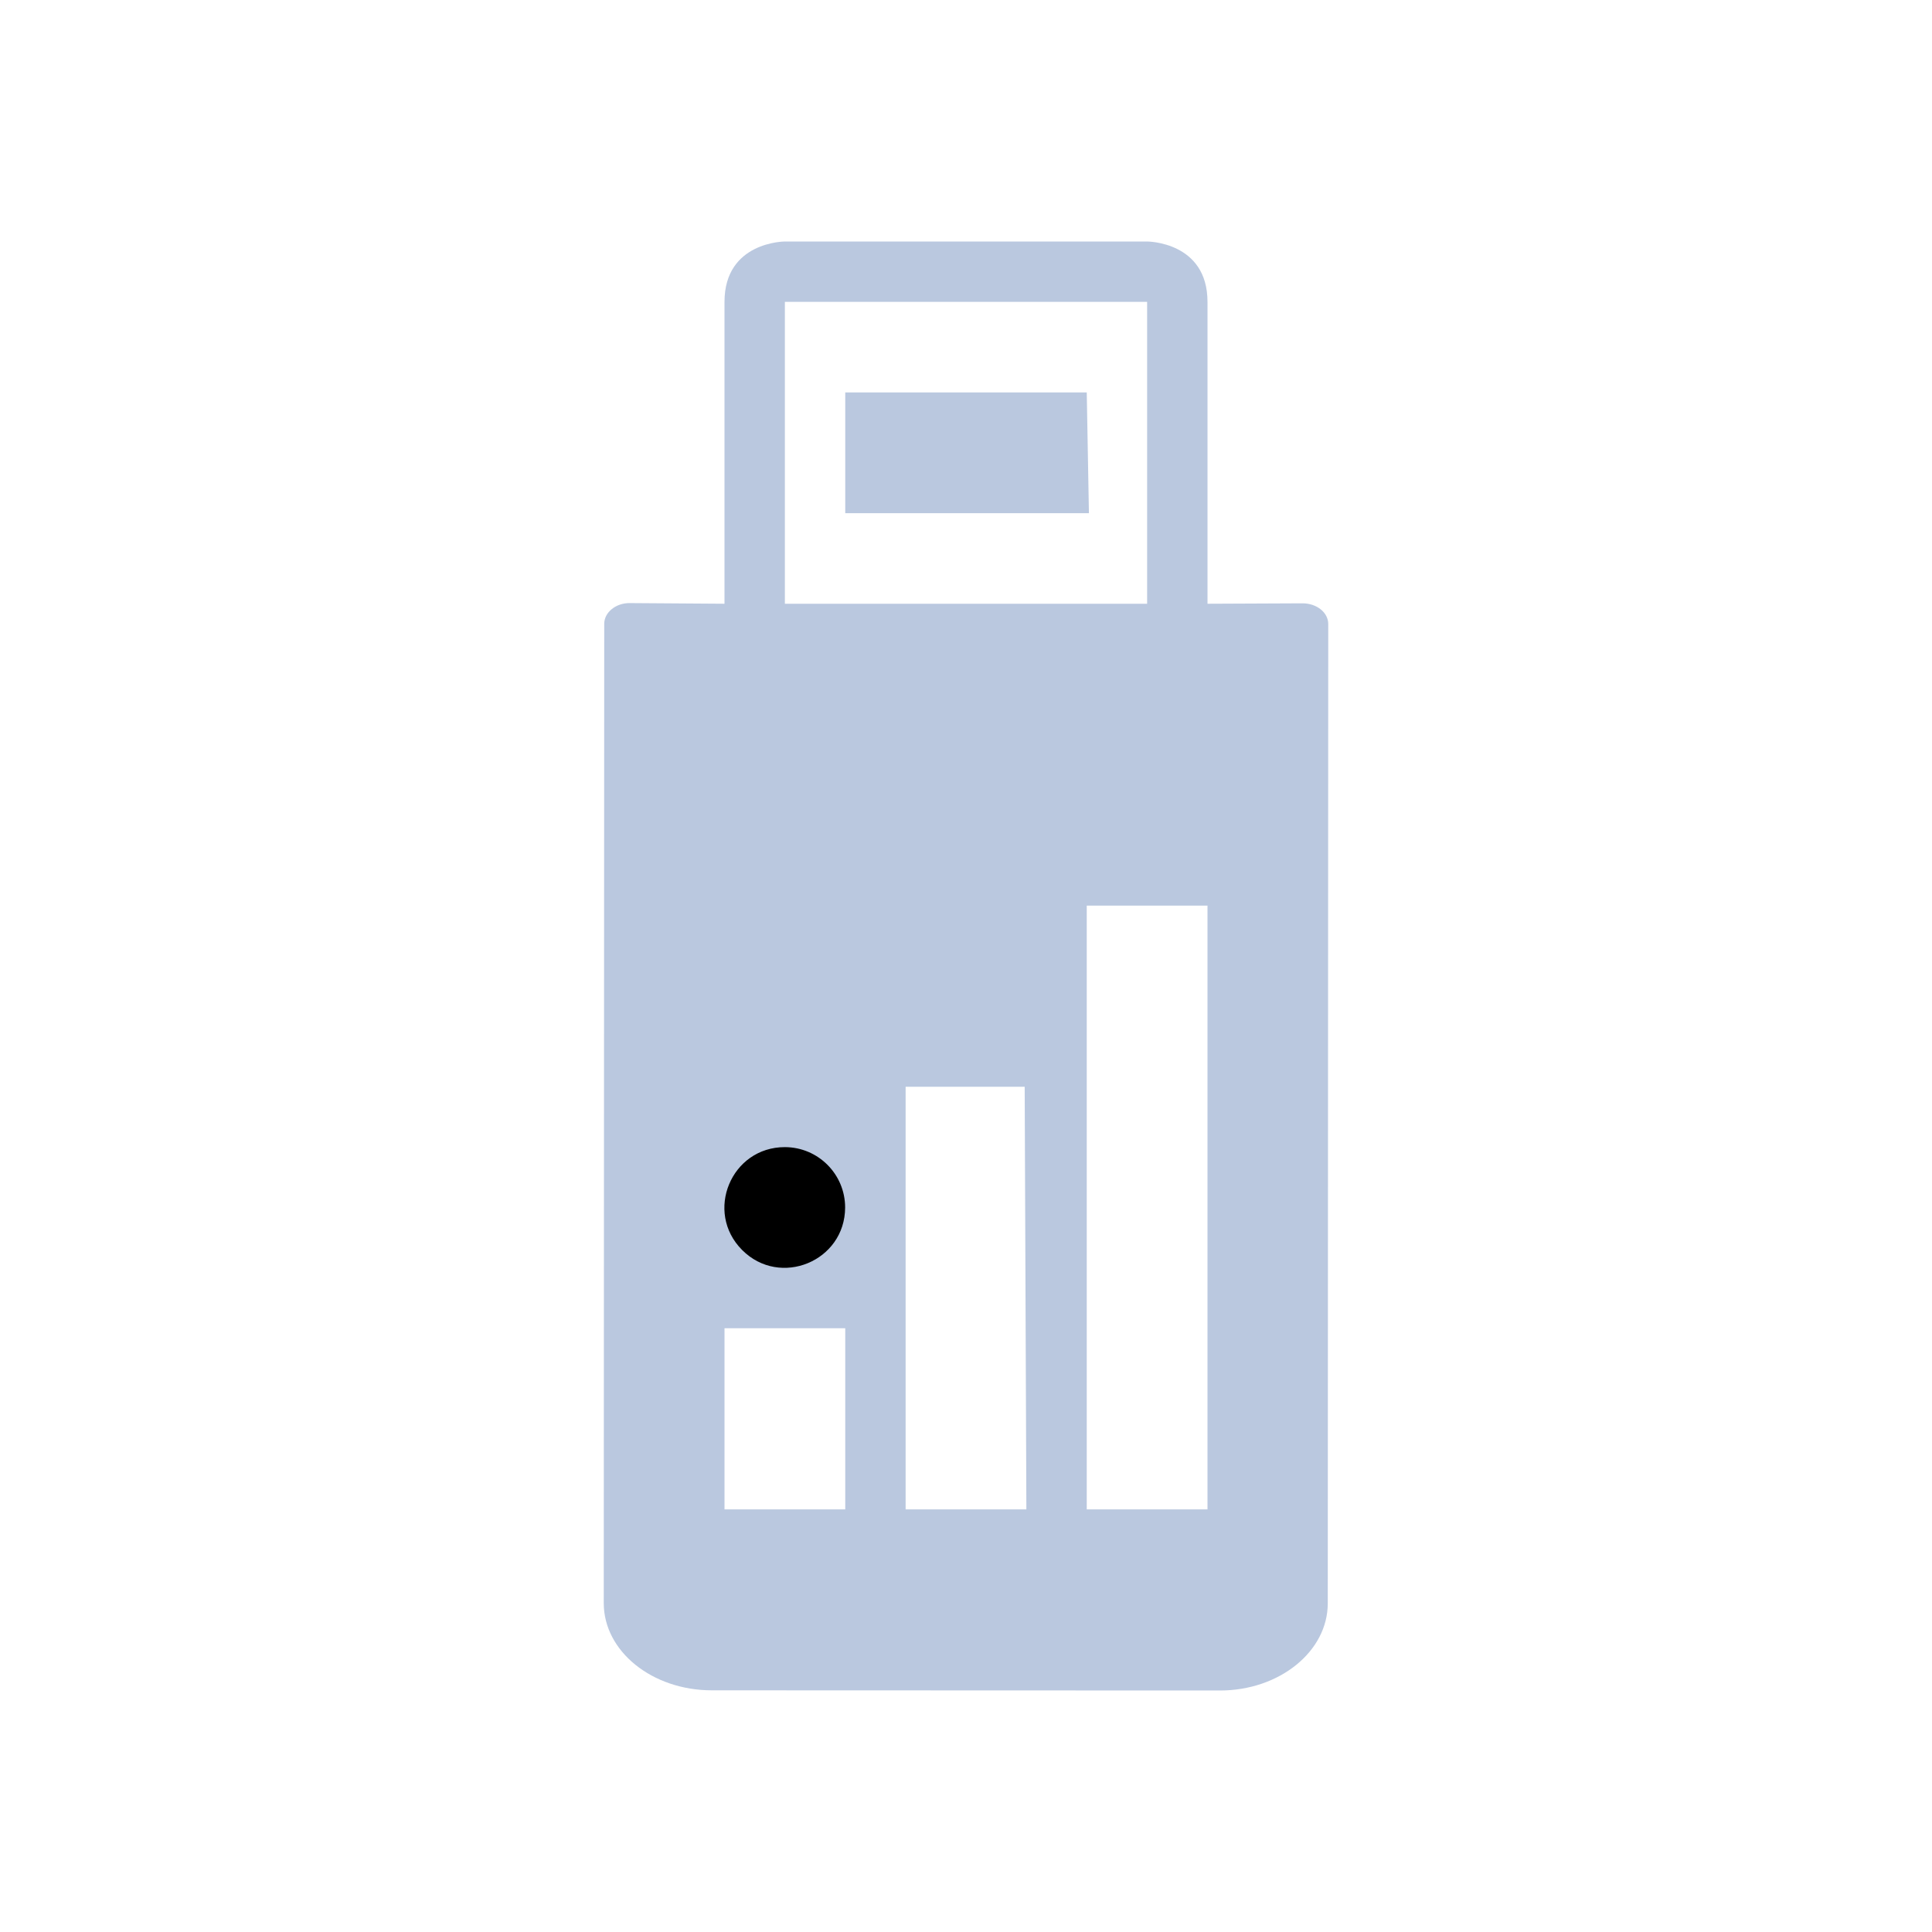 <?xml version="1.0" encoding="UTF-8" standalone="no"?>
<svg
   id="svg"
   version="1.1"
   viewBox="0 0 32 32"
   sodipodi:docname="device-notifier-symbolic.svg"
   inkscape:version="1.3.2 (091e20ef0f, 2023-11-25)"
   width="32"
   height="32"
   xmlns:inkscape="http://www.inkscape.org/namespaces/inkscape"
   xmlns:sodipodi="http://sodipodi.sourceforge.net/DTD/sodipodi-0.dtd"
   xmlns="http://www.w3.org/2000/svg"
   xmlns:svg="http://www.w3.org/2000/svg"
   xmlns:rdf="http://www.w3.org/1999/02/22-rdf-syntax-ns#"
   xmlns:cc="http://creativecommons.org/ns#"
   xmlns:dc="http://purl.org/dc/elements/1.1/">
  <sodipodi:namedview
     id="namedview27"
     pagecolor="#201933"
     bordercolor="#000000"
     borderopacity="1"
     inkscape:pageshadow="2"
     inkscape:pageopacity="0.0"
     inkscape:pagecheckerboard="true"
     showgrid="true"
     inkscape:zoom="9.208459"
     inkscape:cx="16.397966"
     inkscape:cy="15.5292"
     inkscape:window-width="1920"
     inkscape:window-height="994"
     inkscape:window-x="0"
     inkscape:window-y="0"
     inkscape:window-maximized="1"
     inkscape:current-layer="svg"
     inkscape:showpageshadow="2"
     inkscape:deskcolor="#201933">
    <inkscape:grid
       type="xygrid"
       id="grid951"
       originx="-6"
       originy="-17"
       spacingy="1"
       spacingx="1"
       units="px"
       visible="true" />
  </sodipodi:namedview>
  <defs
     id="defs3">
    <style
       id="current-color-scheme"
       type="text/css">.ColorScheme-Text { color:#333333; } .ColorScheme-Highlight { color:#5294e2; } .ColorScheme-ButtonBackground { color:#dedede; }</style>
  </defs>
  <g
     id="g1">
    <g
       id="device-notifier">
      <rect
         style="opacity:0.001;fill:#bac8df;fill-opacity:1"
         width="32"
         height="32"
         x="0"
         y="-4.6325681e-08"
         id="rect7" />
      <path
         d="m 19,4 h -6 c 0,0 -1,0 -1,1 l -2e-6,5 -1.567,-0.011 c -0.232,-0.003 -0.425,0.153 -0.425,0.343 l -0.008,16.22 c -3.863e-4,0.798 0.801,1.445 1.79,1.445 l 8.417,0.003 c 0.983,3.08e-4 1.785,-0.646 1.785,-1.444 L 22,10.336 c 9.7e-5,-0.19 -0.19,-0.343 -0.425,-0.343 L 20,10 V 5 C 20,4 19,4 19,4 Z m -6,18 v 0 0 0 0 0 c 0,1 0,0 0,0 z m 0,3 h -1 v -3 h 2 v 0 3 0 z m 4,0 v 0 h -2 v -7 h 1 0.972 z m 3,-10 v 10 0 H 18 V 15 Z M 19,10 13,10 13,5 19,5 Z"
         id="path3559"
         style="fill:#bac8df;fill-opacity:1;stroke-width:0.048"
         sodipodi:nodetypes="ccccccccsccccccccccccccsccccccsscccccsccccccccccc" />
      <path
         d="m 18,6.5 0.036,2 v 0 H 14 v -2 z"
         id="path3565"
         style="fill:#bac8df;fill-opacity:1;stroke-width:0.048"
         sodipodi:nodetypes="cccccc" />
      <path
         d="m 13.998,20 c -0.002,0.89 -1.078,1.334 -1.706,0.704 C 11.663,20.074 12.11,18.999 13,19 c 0.552,9.75e-4 0.998,0.449 0.998,1 z"
         id="path1086-6-3"
         style="color:#e5e9ef;fill:#000000;fill-opacity:1;stroke-width:0.691"
         sodipodi:nodetypes="csccccc"
         class="ColorScheme-Text " />
    </g>
  </g>
</svg>
